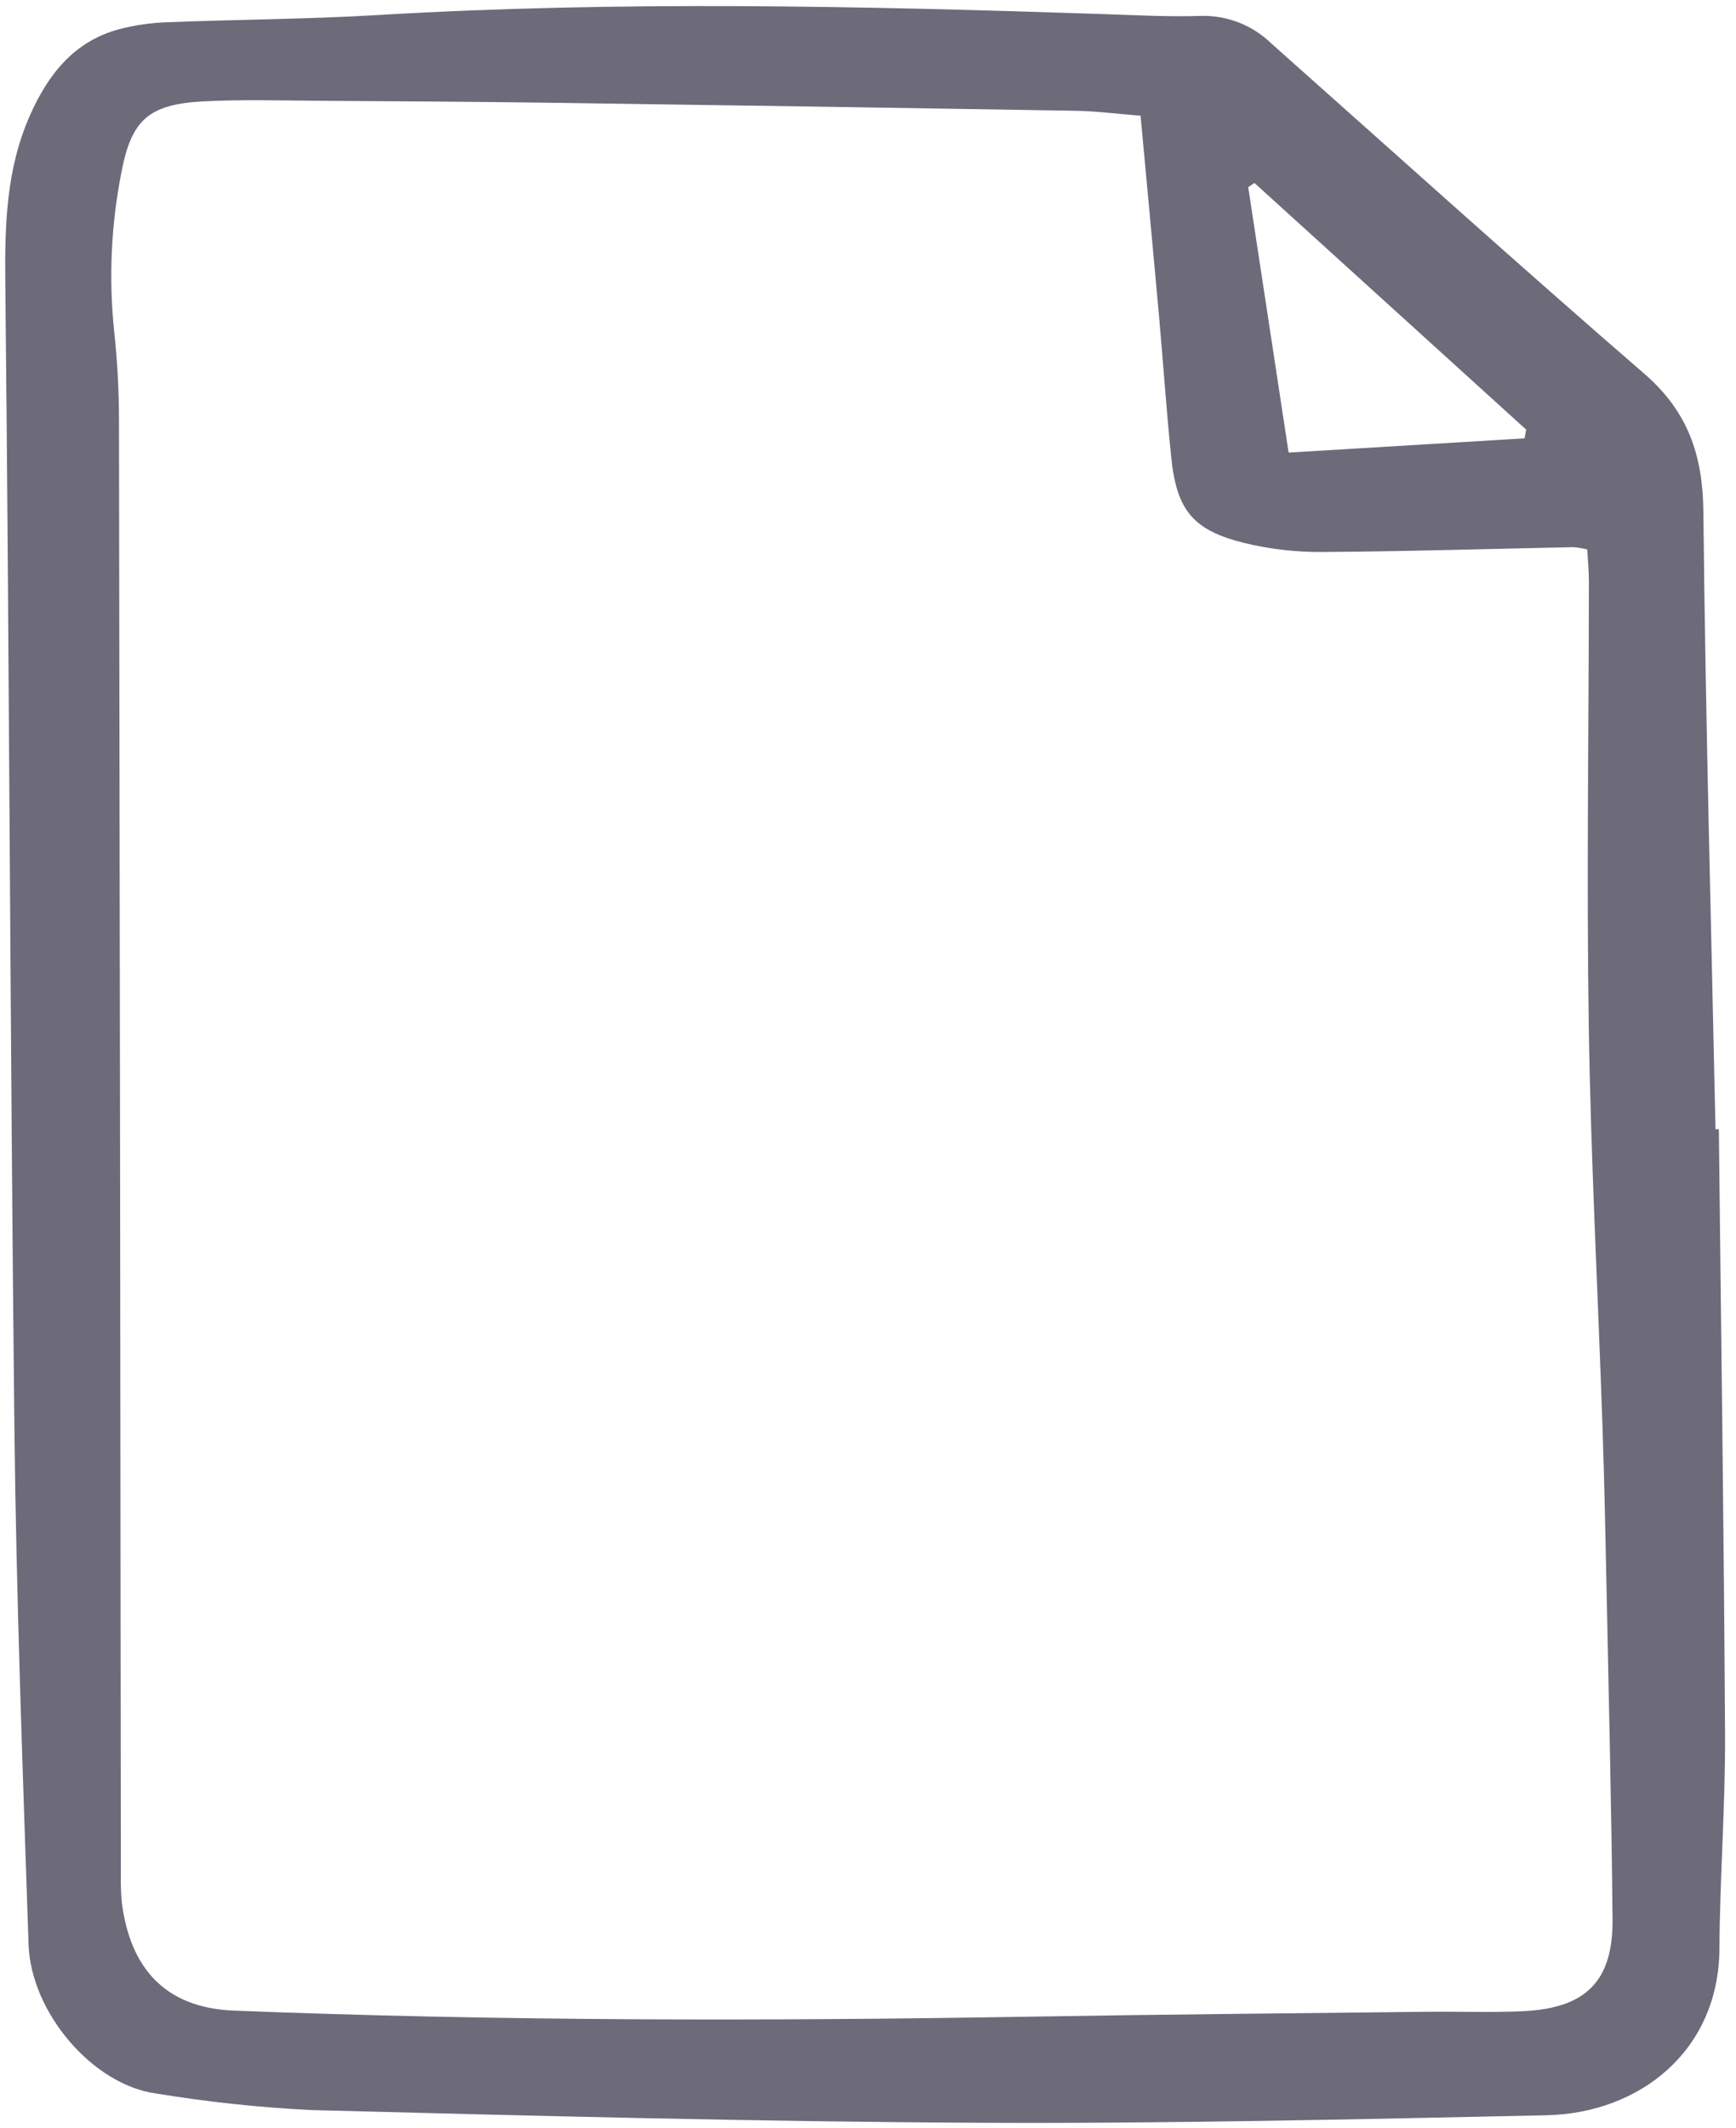 <svg width="142" height="174" viewBox="0 0 142 174" fill="none" xmlns="http://www.w3.org/2000/svg">
<g clip-path="url(#clip0_817_52)">
<path d="M140.597 92.319C140.777 108.824 141.016 125.328 141.103 141.833C141.133 147.666 140.678 153.5 140.644 159.335C140.59 167.688 134.105 172.776 126.484 172.937C110.994 173.265 95.499 173.629 80.009 173.551C61.818 173.459 43.628 172.983 25.441 172.512C21.181 172.297 16.937 171.843 12.728 171.152C7.594 170.434 2.523 164.553 2.336 158.962C1.864 144.827 1.331 130.69 1.176 116.55C0.833 85.439 0.766 54.329 0.435 23.222C0.384 18.445 0.494 13.813 2.469 9.39C3.945 6.083 6.047 3.392 9.715 2.397C11.014 2.057 12.346 1.863 13.687 1.819C19.407 1.591 25.139 1.572 30.852 1.233C50.614 0.058 70.373 0.488 90.135 1.148C92.826 1.238 95.523 1.386 98.211 1.3C99.277 1.27 100.338 1.454 101.331 1.841C102.325 2.229 103.23 2.811 103.994 3.555C114.147 12.581 124.24 21.678 134.513 30.568C138.064 33.641 139.282 37.212 139.33 41.799C139.504 58.641 139.968 75.481 140.323 92.322L140.597 92.319ZM93.295 9.46C91.319 9.305 89.661 9.085 87.999 9.057C73.855 8.819 59.711 8.603 45.566 8.408C39.172 8.32 32.776 8.281 26.382 8.242C23.133 8.222 19.876 8.12 16.636 8.288C12.112 8.523 10.712 9.827 9.899 14.26C9.087 18.454 8.895 22.744 9.329 26.994C9.596 29.448 9.73 31.915 9.732 34.385C9.8 74.014 9.851 113.645 9.886 153.274C9.865 154.06 9.895 154.846 9.976 155.628C10.649 160.731 13.344 164.153 19.143 164.382C40.807 165.236 62.472 165.244 84.143 164.877C95.031 164.693 105.923 164.6 116.813 164.476C119.391 164.447 121.975 164.548 124.55 164.431C129.712 164.197 131.944 161.984 131.901 156.928C131.821 148.068 131.6 139.207 131.421 130.347C131.328 125.745 131.233 121.143 131.077 116.544C130.707 105.663 130.124 94.786 129.957 83.903C129.771 71.781 129.957 59.654 129.967 47.529C129.967 46.666 129.88 45.803 129.832 44.918C129.452 44.827 129.066 44.766 128.677 44.735C121.83 44.872 114.985 45.087 108.138 45.128C106.007 45.144 103.883 44.9 101.811 44.4C97.584 43.361 96.252 41.729 95.805 37.401C95.402 33.496 95.141 29.575 94.79 25.664C94.319 20.425 93.823 15.183 93.295 9.46ZM124.701 35.839C124.747 35.602 124.793 35.365 124.84 35.128L102.611 14.96L102.1 15.294C103.19 22.459 104.282 29.625 105.406 37.003L124.701 35.839Z" fill="#6D6A7A"/>
</g>
<defs>
<clipPath id="clip0_817_52">
<rect width="141.113" height="173.93" fill="white"/>
</clipPath>
</defs>
</svg>
